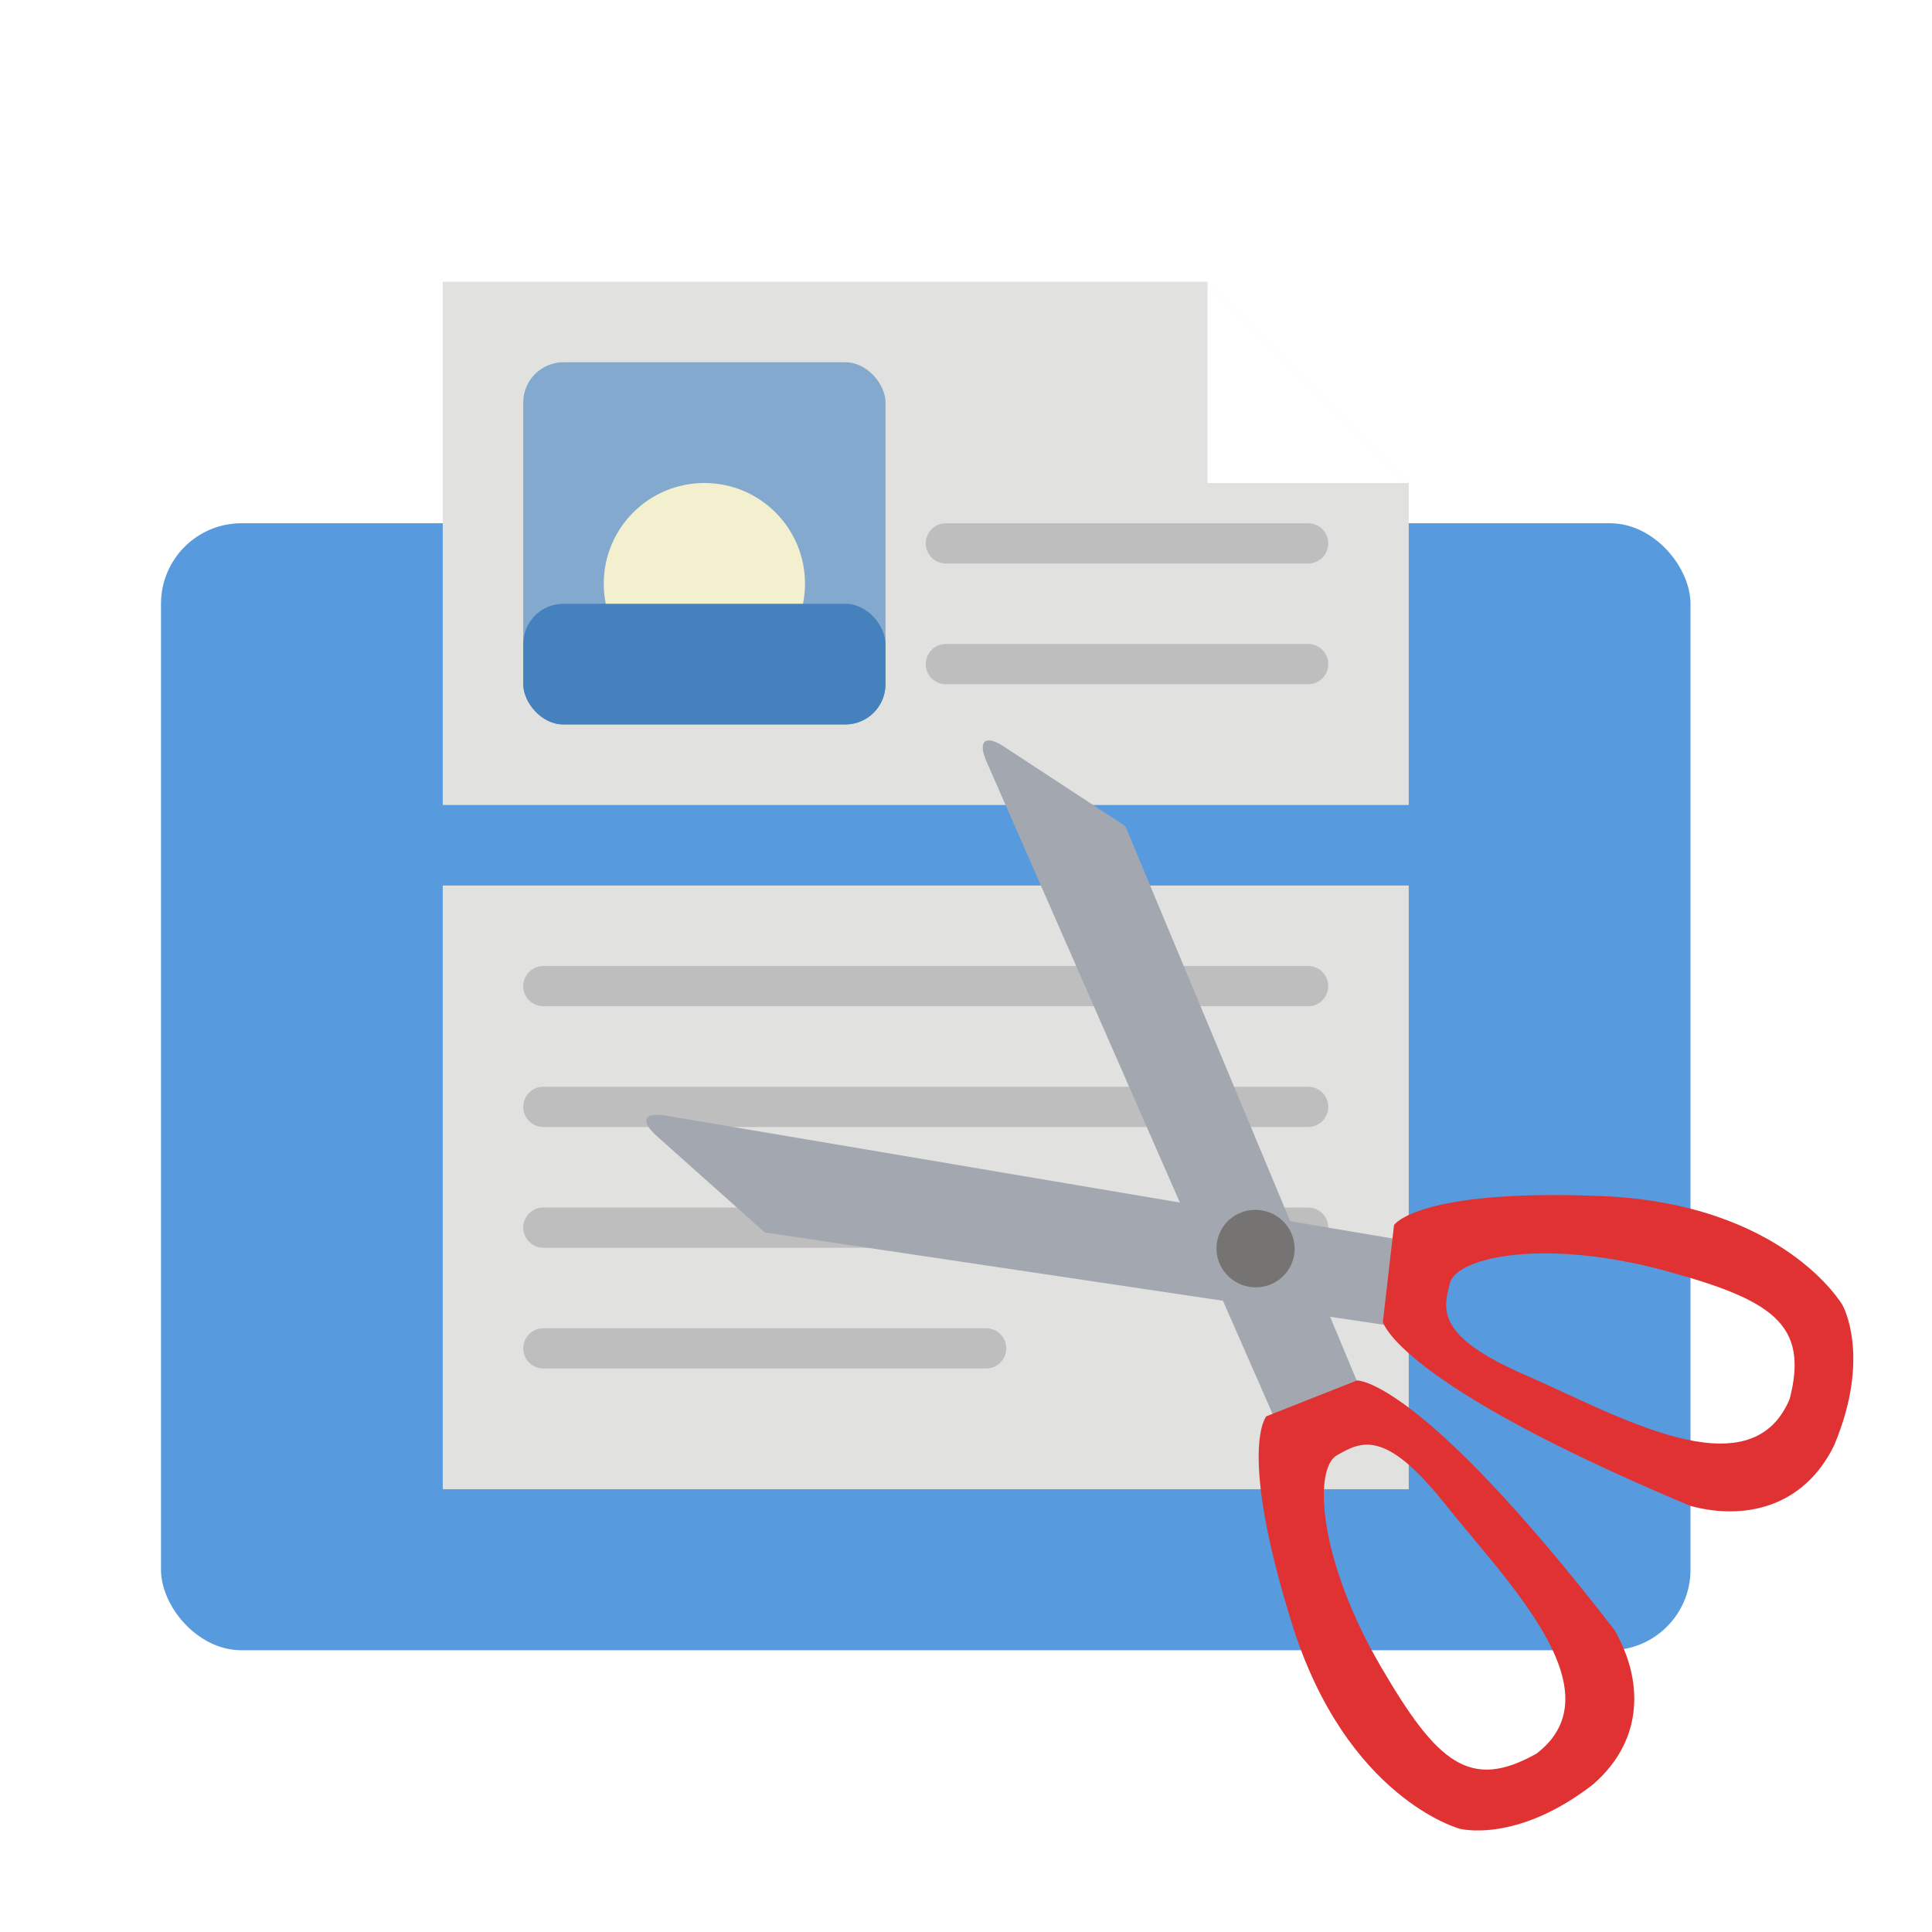 <?xml version="1.0" encoding="UTF-8" standalone="no"?>
<svg width="48px" height="48px" viewBox="0 0 48 48" version="1.1" xmlns="http://www.w3.org/2000/svg" xmlns:xlink="http://www.w3.org/1999/xlink">
    <!-- Generator: Sketch 3.7.2 (28276) - http://www.bohemiancoding.com/sketch -->
    <title>pdfmod</title>
    <desc>Created with Sketch.</desc>
    <defs>
        <filter x="-50%" y="-50%" width="200%" height="200%" filterUnits="objectBoundingBox" id="filter-1">
            <feOffset dx="0" dy="1" in="SourceAlpha" result="shadowOffsetOuter1"></feOffset>
            <feGaussianBlur stdDeviation="0.5" in="shadowOffsetOuter1" result="shadowBlurOuter1"></feGaussianBlur>
            <feColorMatrix values="0 0 0 0 0   0 0 0 0 0   0 0 0 0 0  0 0 0 0.3 0" type="matrix" in="shadowBlurOuter1" result="shadowMatrixOuter1"></feColorMatrix>
            <feMerge>
                <feMergeNode in="shadowMatrixOuter1"></feMergeNode>
                <feMergeNode in="SourceGraphic"></feMergeNode>
            </feMerge>
        </filter>
    </defs>
    <g id="Page-1" stroke="none" stroke-width="1" fill="none" fill-rule="evenodd">
        <g id="pdfmod">
            <g id="Group" filter="url(#filter-1)" transform="translate(4, 6)">
                <rect id="Rectangle-18" fill="#579ADE" x="0" y="6" width="38" height="28" rx="2"></rect>
                <polygon id="Path" fill="#E1E1E0" points="31 15 31 30 7 30 7 15 31 15"></polygon>
                <polygon id="Path" fill="#E1E1E0" points="31 5 26 0 7 0 7 13 31 13"></polygon>
                <rect id="Rectangle-19" fill="#83A9CE" x="9" y="2" width="9" height="9" rx="1"></rect>
                <circle id="Oval-12" fill="#F2F0CF" cx="13.5" cy="7.5" r="2.5"></circle>
                <rect id="Rectangle-19" fill="#4581BC" x="9" y="8" width="9" height="3" rx="1"></rect>
                <path d="M9.5,21 L28.5,21 C28.776,21 29,20.776 29,20.5 C29,20.224 28.776,20 28.5,20 L9.5,20 C9.224,20 9,20.224 9,20.5 C9,20.776 9.224,21 9.5,21 Z M9.5,24 L28.5,24 C28.776,24 29,23.776 29,23.5 C29,23.224 28.776,23 28.5,23 L9.5,23 C9.224,23 9,23.224 9,23.5 C9,23.776 9.224,24 9.5,24 Z M9.5,27 L20.5,27 C20.776,27 21,26.776 21,26.5 C21,26.224 20.776,26 20.5,26 L9.5,26 C9.224,26 9,26.224 9,26.5 C9,26.776 9.224,27 9.5,27 Z M19.5,7 L28.5,7 C28.776,7 29,6.776 29,6.5 C29,6.224 28.776,6 28.5,6 L19.5,6 C19.224,6 19,6.224 19,6.5 C19,6.776 19.224,7 19.5,7 Z M9.5,18 L28.5,18 C28.776,18 29,17.776 29,17.5 C29,17.224 28.776,17 28.5,17 L9.5,17 C9.224,17 9,17.224 9,17.5 C9,17.776 9.224,18 9.5,18 Z M19.5,10 L28.5,10 C28.776,10 29,9.776 29,9.5 C29,9.224 28.776,9 28.5,9 L19.5,9 C19.224,9 19,9.224 19,9.5 C19,9.776 19.224,10 19.5,10 Z" id="Combined-Shape" fill="#BEBEBE"></path>
                <polygon id="Path-30" fill="#FFFFFF" points="26 0 31 5 26 5"></polygon>
                <path d="M15.355,15.845 C15.006,15.423 15.142,15.219 15.672,15.393 L19.097,16.523 L29.56,29.683 L27.847,30.946 L15.355,15.845 Z" id="Path-37" fill="#A3A7AF" transform="translate(22.361, 23.138) scale(1, -1) rotate(300) translate(-22.361, -23.138) "></path>
                <path d="M33.021,21.227 C33.021,21.227 34.479,20.746 40.799,25.554 C41.771,26.515 42.257,27.958 41.285,29.4 C39.827,31.323 38.368,31.323 38.368,31.323 C38.368,31.323 35.452,31.323 33.021,27.477 C30.59,23.631 31.077,22.669 31.077,22.669 L33.021,21.227 Z M35.938,23.631 C37.892,25.08 41.285,26.996 39.731,29.024 C38.368,30.362 37.396,29.881 35.452,27.958 C33.252,25.782 32.535,23.631 33.021,23.15 C33.507,22.669 33.993,22.189 35.938,23.631 Z" id="Combined-Shape" fill="#E03232" transform="translate(36.426, 26.268) scale(1, -1) rotate(300) translate(-36.426, -26.268) "></path>
                <path d="M18.469,13.379 C18.123,12.947 18.262,12.735 18.792,12.91 L22.218,14.039 L31.799,26.457 L30.126,27.941 L18.469,13.379 Z" id="Path-37" fill="#A3A7AF" transform="translate(25.039, 20.395) rotate(-345) translate(-25.039, -20.395) "></path>
                <path d="M28.293,28.007 C28.293,28.007 29.751,27.527 36.07,32.334 C37.043,33.296 37.529,34.738 36.557,36.181 C35.098,38.104 33.64,38.104 33.64,38.104 C33.64,38.104 30.723,38.104 28.293,34.257 C25.862,30.411 26.348,29.45 26.348,29.45 L28.293,28.007 Z M31.209,30.411 C33.164,31.861 36.557,33.777 35.003,35.804 C33.64,37.142 32.668,36.661 30.723,34.738 C28.523,32.563 27.807,30.411 28.293,29.931 C28.779,29.45 29.265,28.969 31.209,30.411 Z" id="Combined-Shape" fill="#E03232" transform="translate(31.698, 33.049) rotate(-345) translate(-31.698, -33.049) "></path>
                <ellipse id="Oval-13" fill="#767373" transform="translate(27.194, 24.021) rotate(-345) translate(-27.194, -24.021) " cx="27.194" cy="24.021" rx="0.972" ry="0.962"></ellipse>
            </g>
        </g>
    </g>
</svg>